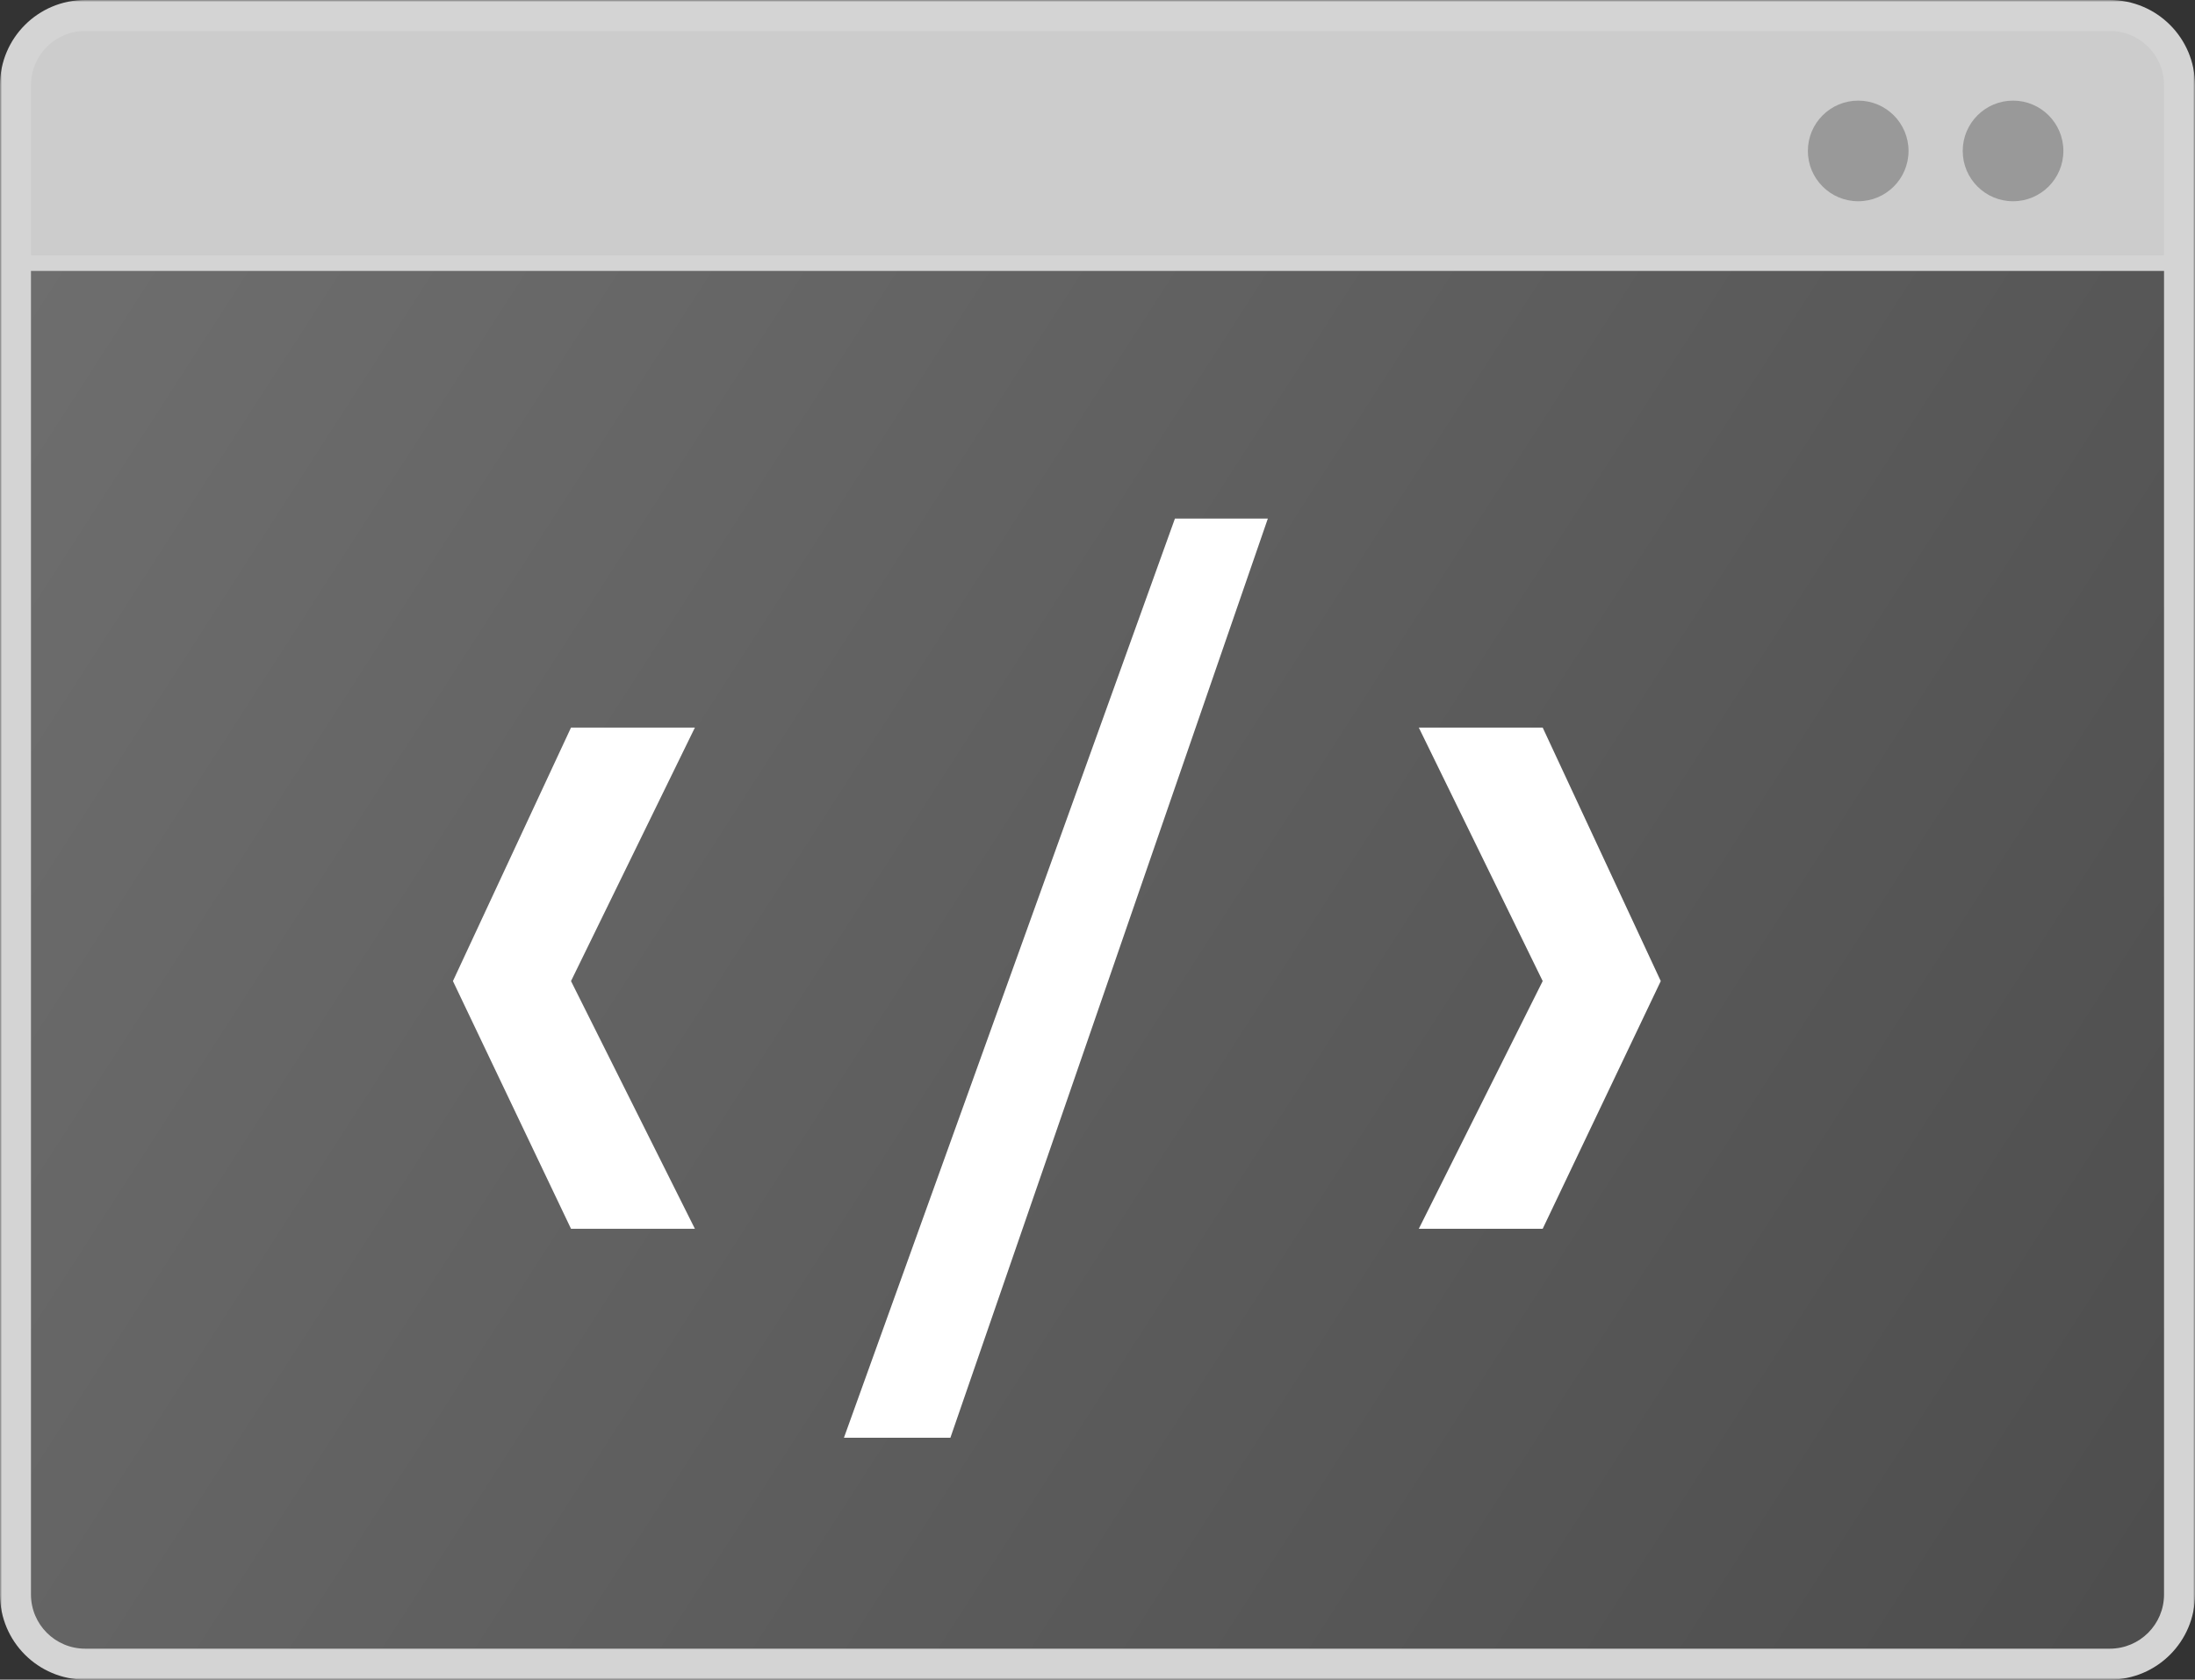 <svg viewBox="0 0 567 434" fill="none" xmlns="http://www.w3.org/2000/svg">
<rect x="0" y="0" width="567" height="434" fill="#333333" stroke="none"/>
<mask id="path-1-outside-1_116_17" maskUnits="userSpaceOnUse" x="0" y="0" width="567" height="434" fill="black">
<rect fill="white" width="567" height="434"/>
<path fill-rule="evenodd" clip-rule="evenodd" d="M545 430C554.941 430 563 421.941 563 412V68H4V412C4 421.941 12.059 430 22 430H545Z"/>
<path d="M563 22C563 12.059 554.941 4 545 4H22C12.059 4 4 12.059 4 22V68H563V22Z"/>
</mask>
<path fill-rule="evenodd" clip-rule="evenodd" d="M545 430C554.941 430 563 421.941 563 412V68H4V412C4 421.941 12.059 430 22 430H545Z" fill="url(#paint0_linear_116_17)"/>
<path d="M563 22C563 12.059 554.941 4 545 4H22C12.059 4 4 12.059 4 22V68H563V22Z" fill="#CCCCCC"/>
<path d="M4 70H563V66H4V70ZM22 8H545V0H22V8ZM545 426H22V434H545V426ZM8 412V68H0V412H8ZM8 68V22H0V68H8ZM559 22V68H567V22H559ZM559 68V412H567V68H559ZM22 426C14.268 426 8 419.732 8 412H0C0 424.15 9.85 434 22 434V426ZM545 434C557.15 434 567 424.15 567 412H559C559 419.732 552.732 426 545 426V434ZM545 8C552.732 8 559 14.268 559 22H567C567 9.85 557.15 0 545 0V8ZM22 0C9.85 0 0 9.85 0 22H8C8 14.268 14.268 8 22 8V0Z" fill="#D4D4D4" mask="url(#path-1-outside-1_116_17)"/>
<circle cx="480" cy="39" r="13" fill="#999999"/>
<circle cx="520" cy="39" r="13" fill="#999999"/>
<path d="M218 371.5L303.5 134H327.5L245.5 371.5H218Z" fill="white"/>
<path d="M179.5 188H147.5L117 253.5L147.5 317.5H179.5L147.5 253.5L179.5 188Z" fill="white"/>
<path d="M366.5 188H398.5L429 253.5L398.5 317.5H366.5L398.5 253.5L366.5 188Z" fill="white"/>
<defs>
<linearGradient id="paint0_linear_116_17" x1="4" y1="70.5" x2="563" y2="430" gradientUnits="userSpaceOnUse">
<stop stop-color="#6E6E6E"/>
<stop offset="1" stop-color="#4D4D4D"/>
</linearGradient>
</defs>
</svg>
